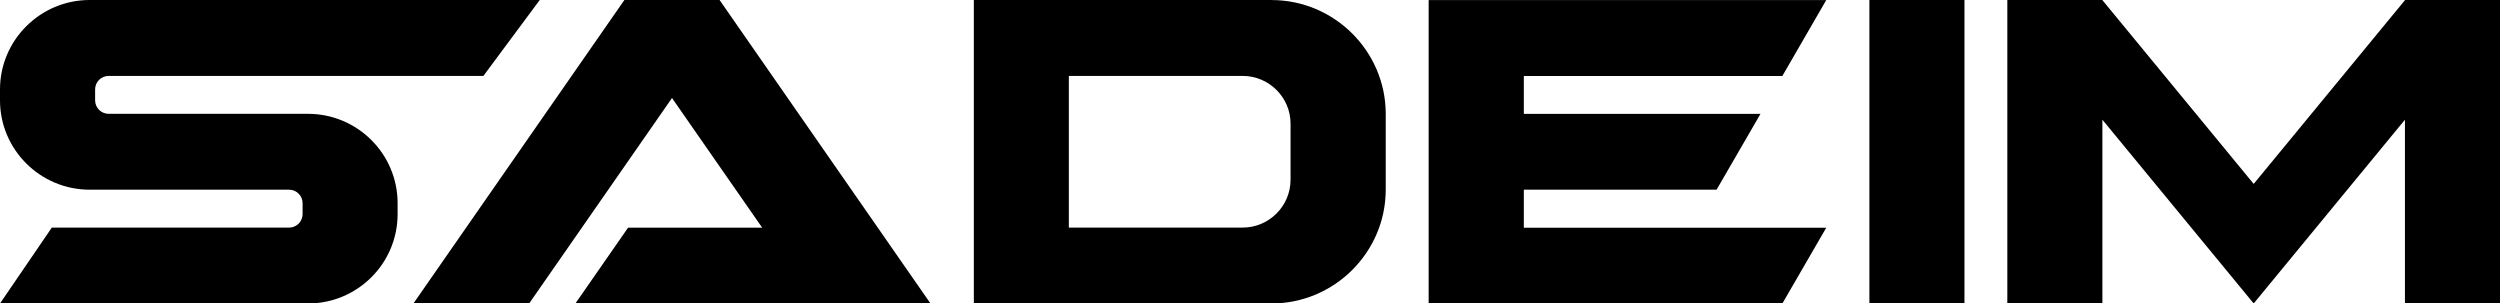 <svg id="Layer_2" data-name="Layer 2" xmlns="http://www.w3.org/2000/svg" viewBox="0 0 458.37 55.64">
  <g id="Layer_1-2" data-name="Layer 1">
    <g>
      <g>
        <path d="M19.92,13.92h68.71L98.96,0H16.44C7.38,0,0,7.36,0,16.39v2.01c0,9.03,7.38,16.38,16.44,16.38h36.56c1.36,0,2.48,1.11,2.48,2.47v2.01c0,1.36-1.11,2.47-2.48,2.47H9.5L0,55.64h56.48c9.06,0,16.42-7.34,16.42-16.38v-2.01c0-9.03-7.36-16.38-16.42-16.38H19.92c-1.36,0-2.48-1.11-2.48-2.47v-2.01c0-1.36,1.11-2.47,2.48-2.47Z"/>
        <path d="M233.14,0h-54.59v55.64h54.59c11.5,0,20.93-9.39,20.93-20.86v-13.9c0-11.49-9.43-20.87-20.93-20.87ZM236.62,32.96c0,4.82-3.95,8.77-8.78,8.77h-31.87V13.92h31.87c4.83,0,8.78,3.93,8.78,8.75v10.29Z"/>
        <path d="M279.39,34.78h35.34l8.05-13.9h-43.39v-6.95h47.4l8.05-13.92h-72.9v55.64h64.85l8.05-13.9h-55.45v-6.95Z"/>
        <path d="M342.75,0v55.64h17.43V0h-17.43Z"/>
        <path d="M440.97,0l-27.76,33.72L385.45,0h-17.41v55.64h17.43V21.95l27.74,33.69,27.73-33.69v33.69h17.43V0h-17.39Z"/>
      </g>
      <path d="M105.49,55.64h65.11L131.93,0h-17.45l-38.68,55.64h21.22l26.19-37.67,16.53,23.77h-24.58l-9.66,13.9Z"/>
    </g>
  </g>
</svg>